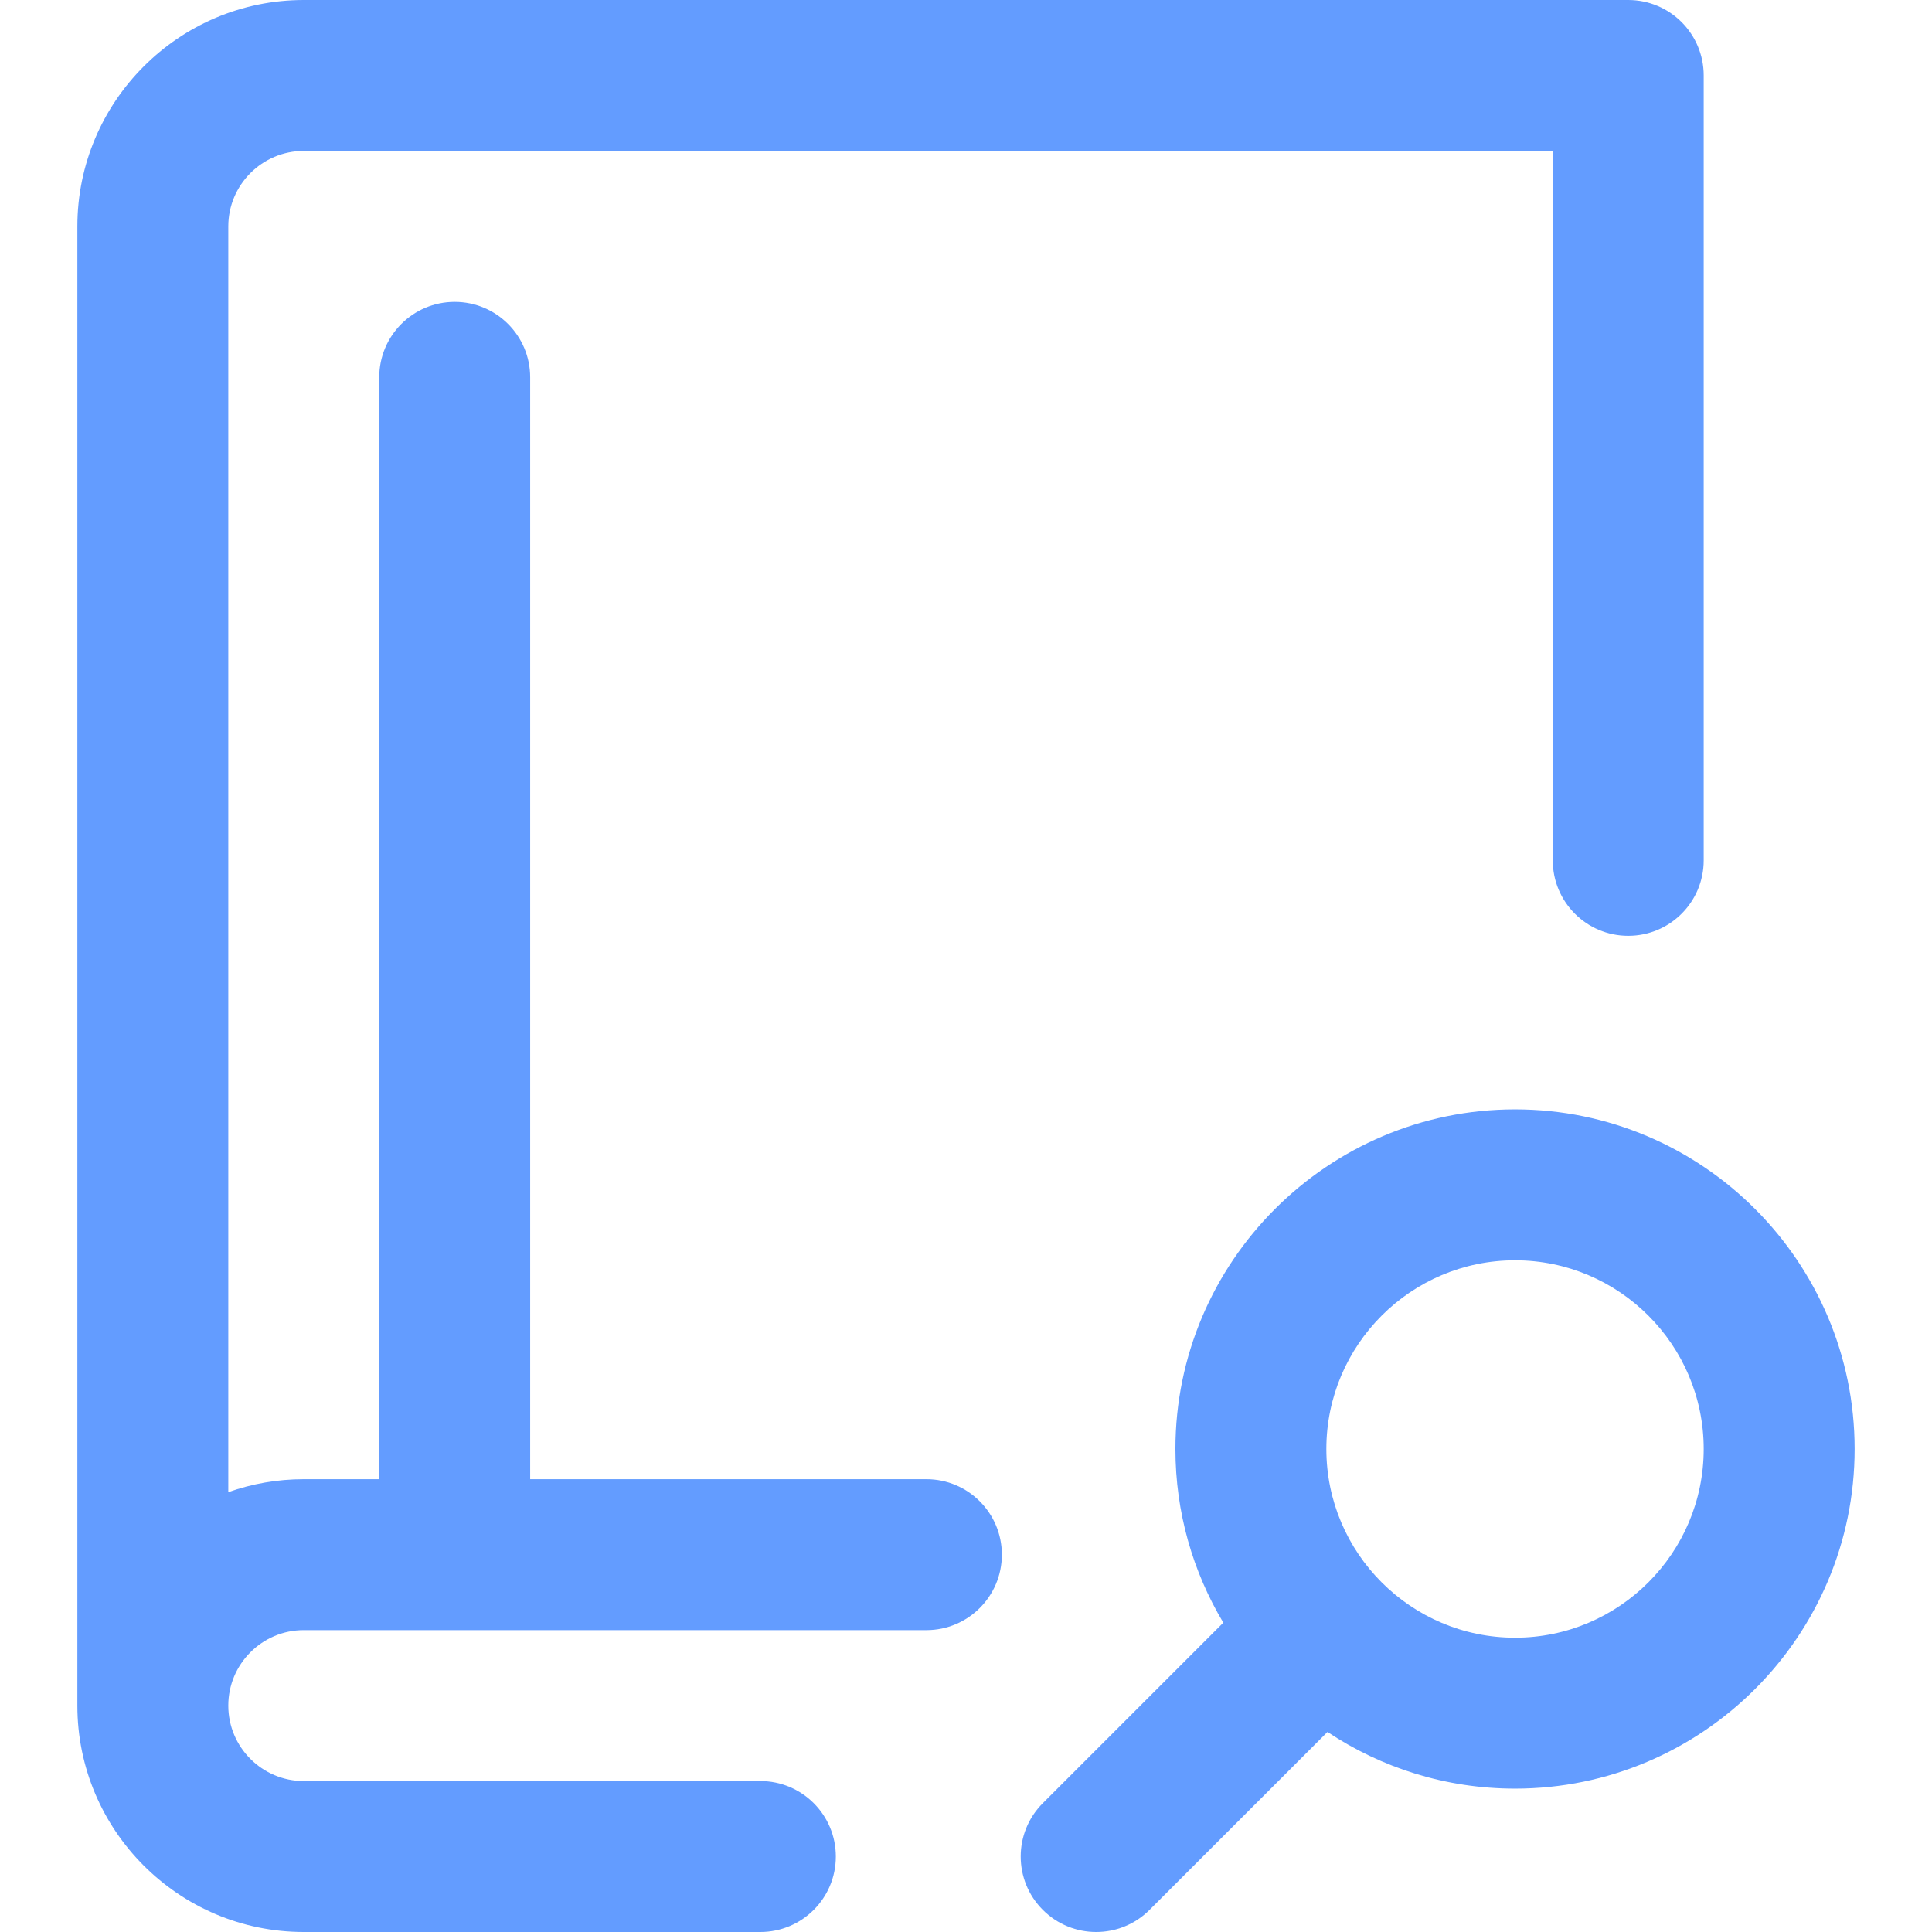 <svg width="48" height="48" viewBox="0 0 48 48" fill="none" xmlns="http://www.w3.org/2000/svg">
<path d="M37.641 27.562C32.988 27.562 29.203 31.348 29.203 36C29.203 37.576 29.638 39.052 30.393 40.315L25.909 44.799C25.176 45.531 25.176 46.718 25.909 47.451C26.275 47.817 26.755 48 27.234 48C27.714 48 28.194 47.817 28.56 47.451L32.981 43.03C34.317 43.919 35.919 44.438 37.641 44.438C42.293 44.438 46.078 40.652 46.078 36C46.078 31.348 42.293 27.562 37.641 27.562ZM37.641 40.688C35.056 40.688 32.953 38.585 32.953 36C32.953 33.415 35.056 31.312 37.641 31.312C40.225 31.312 42.328 33.415 42.328 36C42.328 38.585 40.225 40.688 37.641 40.688Z" fill="#639CFF"/>
<path d="M23.016 36.75H13.172V9.375C13.172 8.339 12.332 7.5 11.297 7.5C10.261 7.5 9.422 8.339 9.422 9.375V36.75H7.547C6.89 36.75 6.259 36.864 5.672 37.072V5.625C5.672 4.591 6.513 3.75 7.547 3.75H38.578V21.375C38.578 22.411 39.418 23.25 40.453 23.25C41.489 23.25 42.328 22.411 42.328 21.375V1.875C42.328 0.839 41.489 0 40.453 0H7.547C4.445 0 1.922 2.523 1.922 5.625V42.375C1.922 45.477 4.445 48 7.547 48H18.891C19.926 48 20.766 47.161 20.766 46.125C20.766 45.089 19.926 44.25 18.891 44.25H7.547C6.513 44.25 5.672 43.409 5.672 42.375C5.672 41.341 6.513 40.5 7.547 40.5H23.016C24.051 40.5 24.891 39.661 24.891 38.625C24.891 37.589 24.051 36.75 23.016 36.75Z" fill="#639CFF"/>
</svg>

